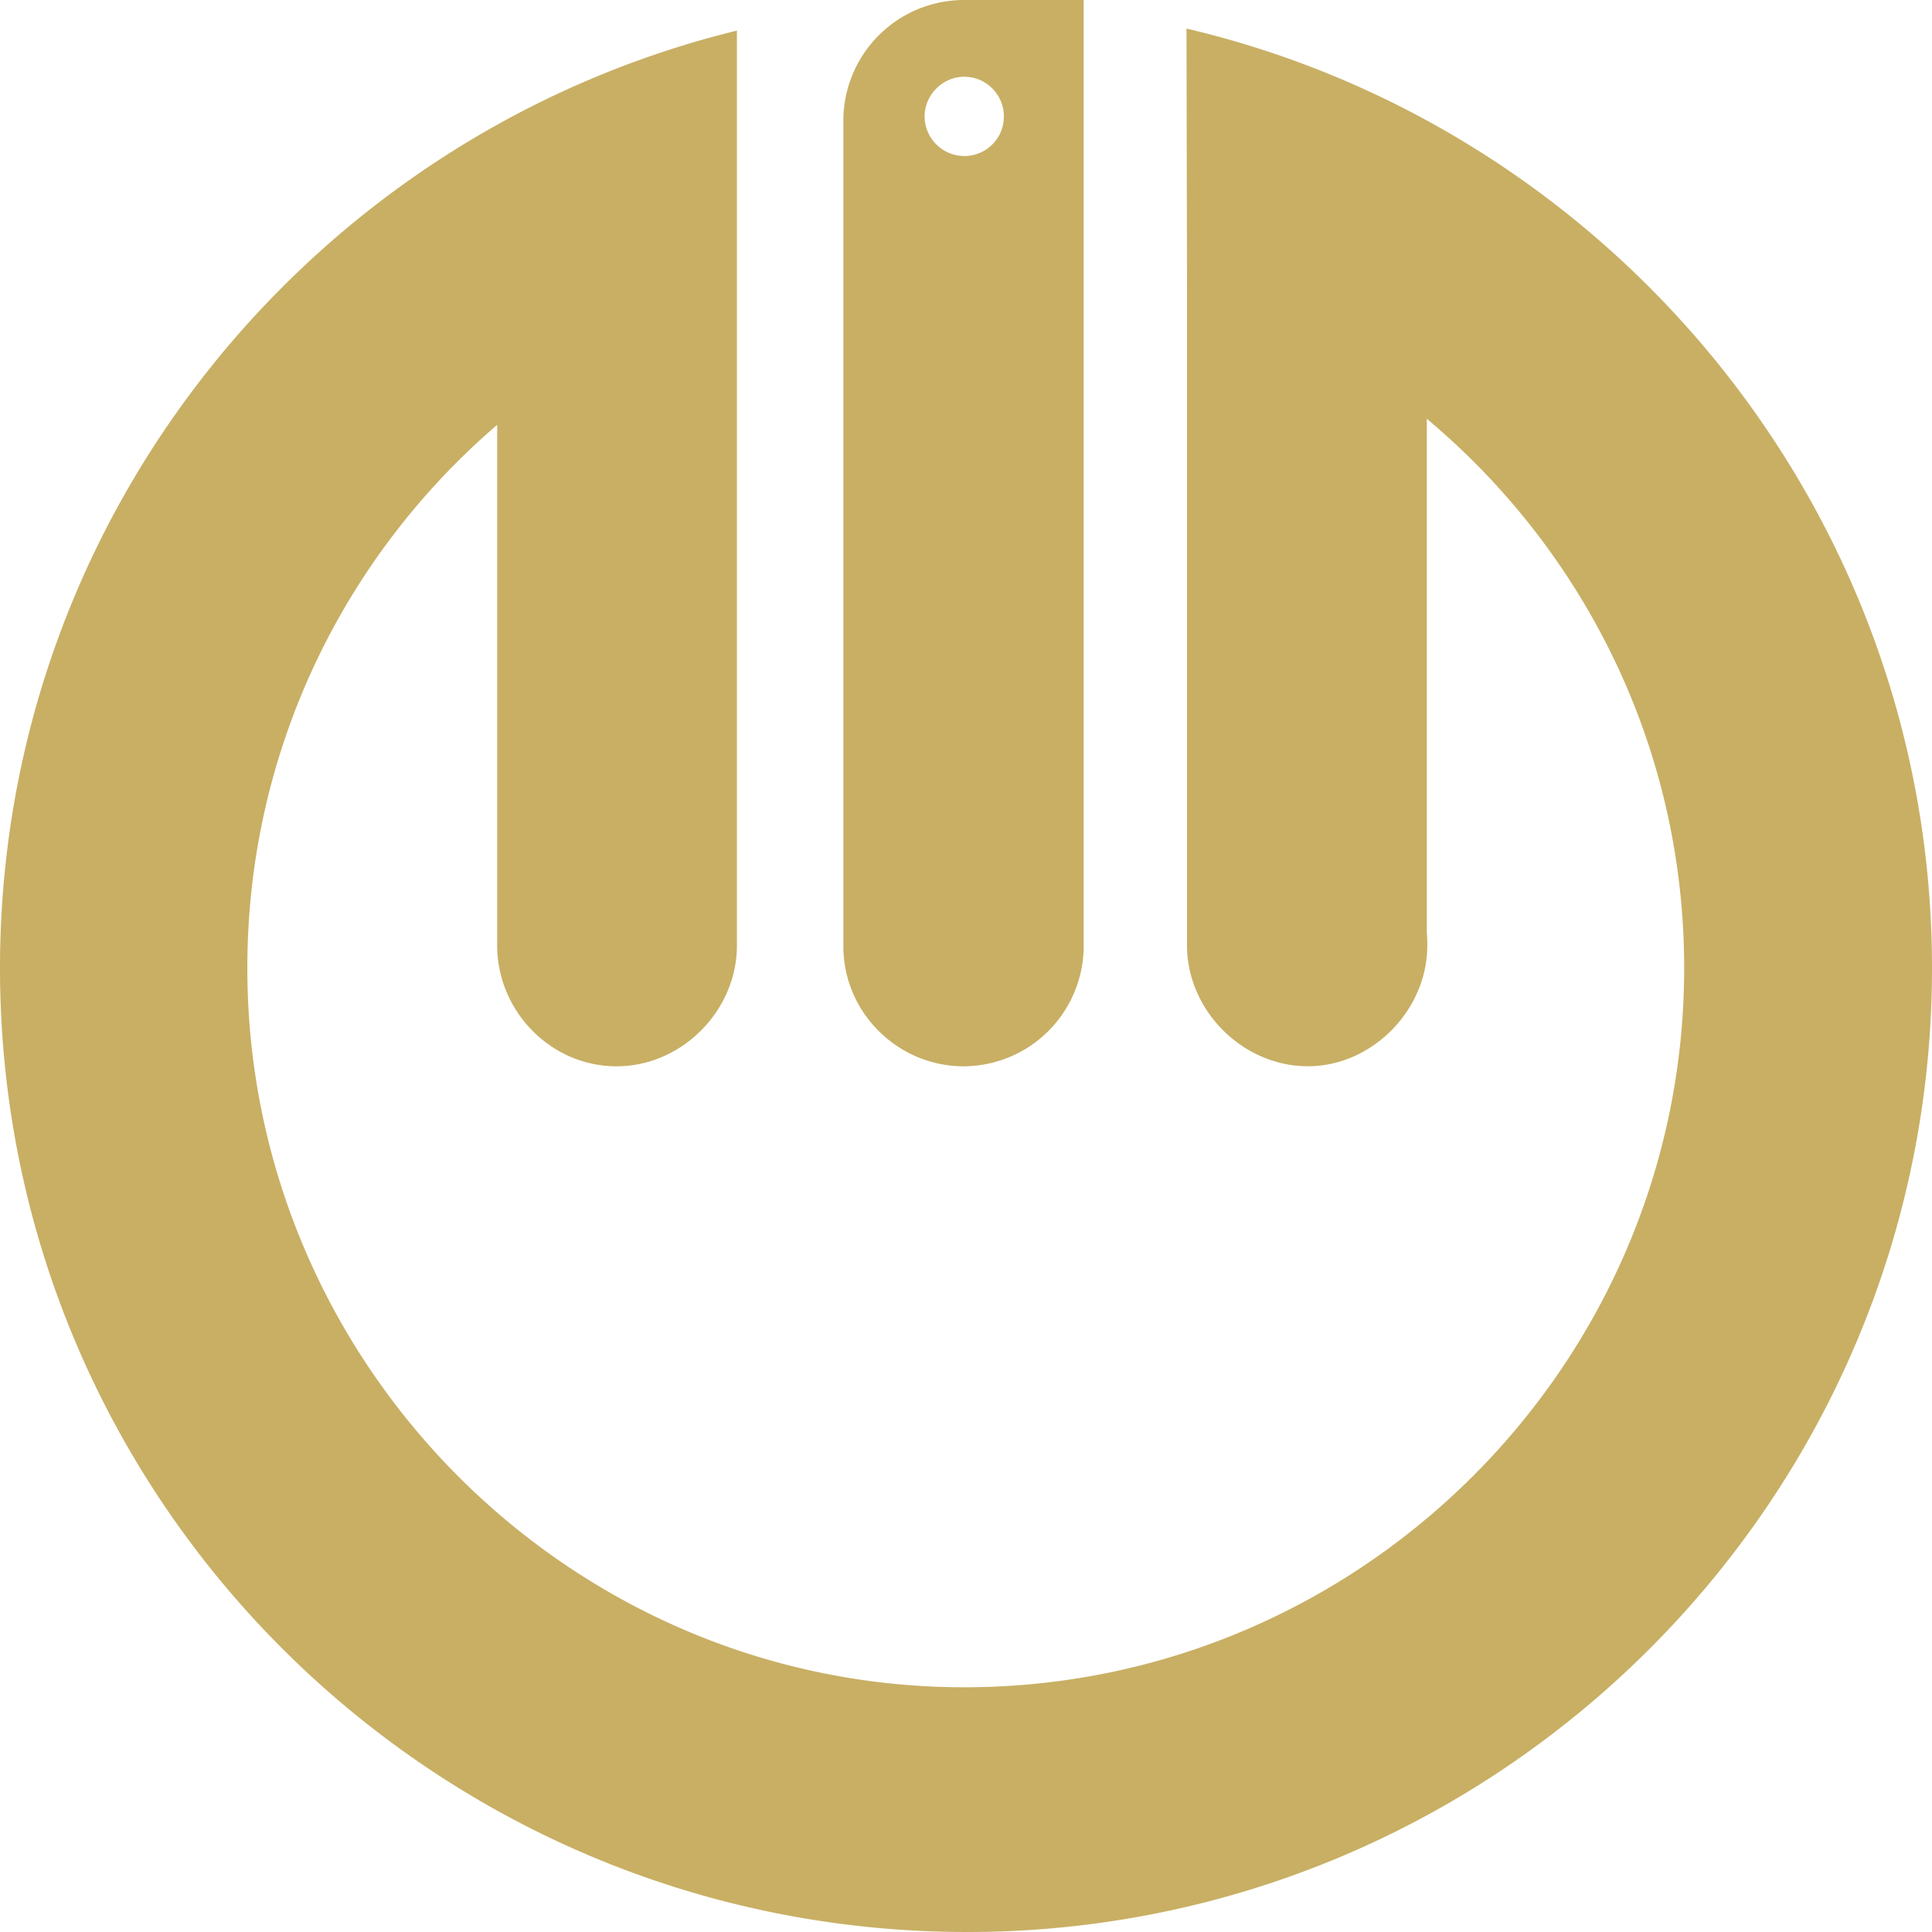 <svg width="48" height="48" fill="none" xmlns="http://www.w3.org/2000/svg"><path fill-rule="evenodd" clip-rule="evenodd" d="M23.957 3.876a.987.987 0 01-.985-.985c0-.535.45-.984.985-.984.548 0 .984.449.984.984a.979.979 0 01-.984.985zm-.013 22.616c-1.645 0-2.991-1.345-2.991-2.978V2.991A3 3 0 0123.944 0h2.98v23.514a2.994 2.994 0 01-2.98 2.978zM29.478.71l.013 6.393V23.55c.038 1.596 1.408 2.941 3.004 2.941 1.583 0 2.966-1.383 2.966-3.003 0-.112 0-.199-.012-.299V10.405c3.901 3.265 6.394 8.162 6.394 13.645 0 9.844-8.04 17.87-17.886 17.87-9.785 0-17.812-8.026-17.812-17.87 0-5.396 2.405-10.23 6.207-13.495v12.934c0 1.62 1.321 3.003 2.967 3.003 1.62 0 2.99-1.383 2.99-3.003V.76C7.816 3.327 0 12.785 0 24.05 0 37.296 10.782 48 24.032 48 37.206 48 48 37.296 48 24.05 48 12.71 40.048 3.19 29.478.71z" fill="#C8AF64"/></svg>
